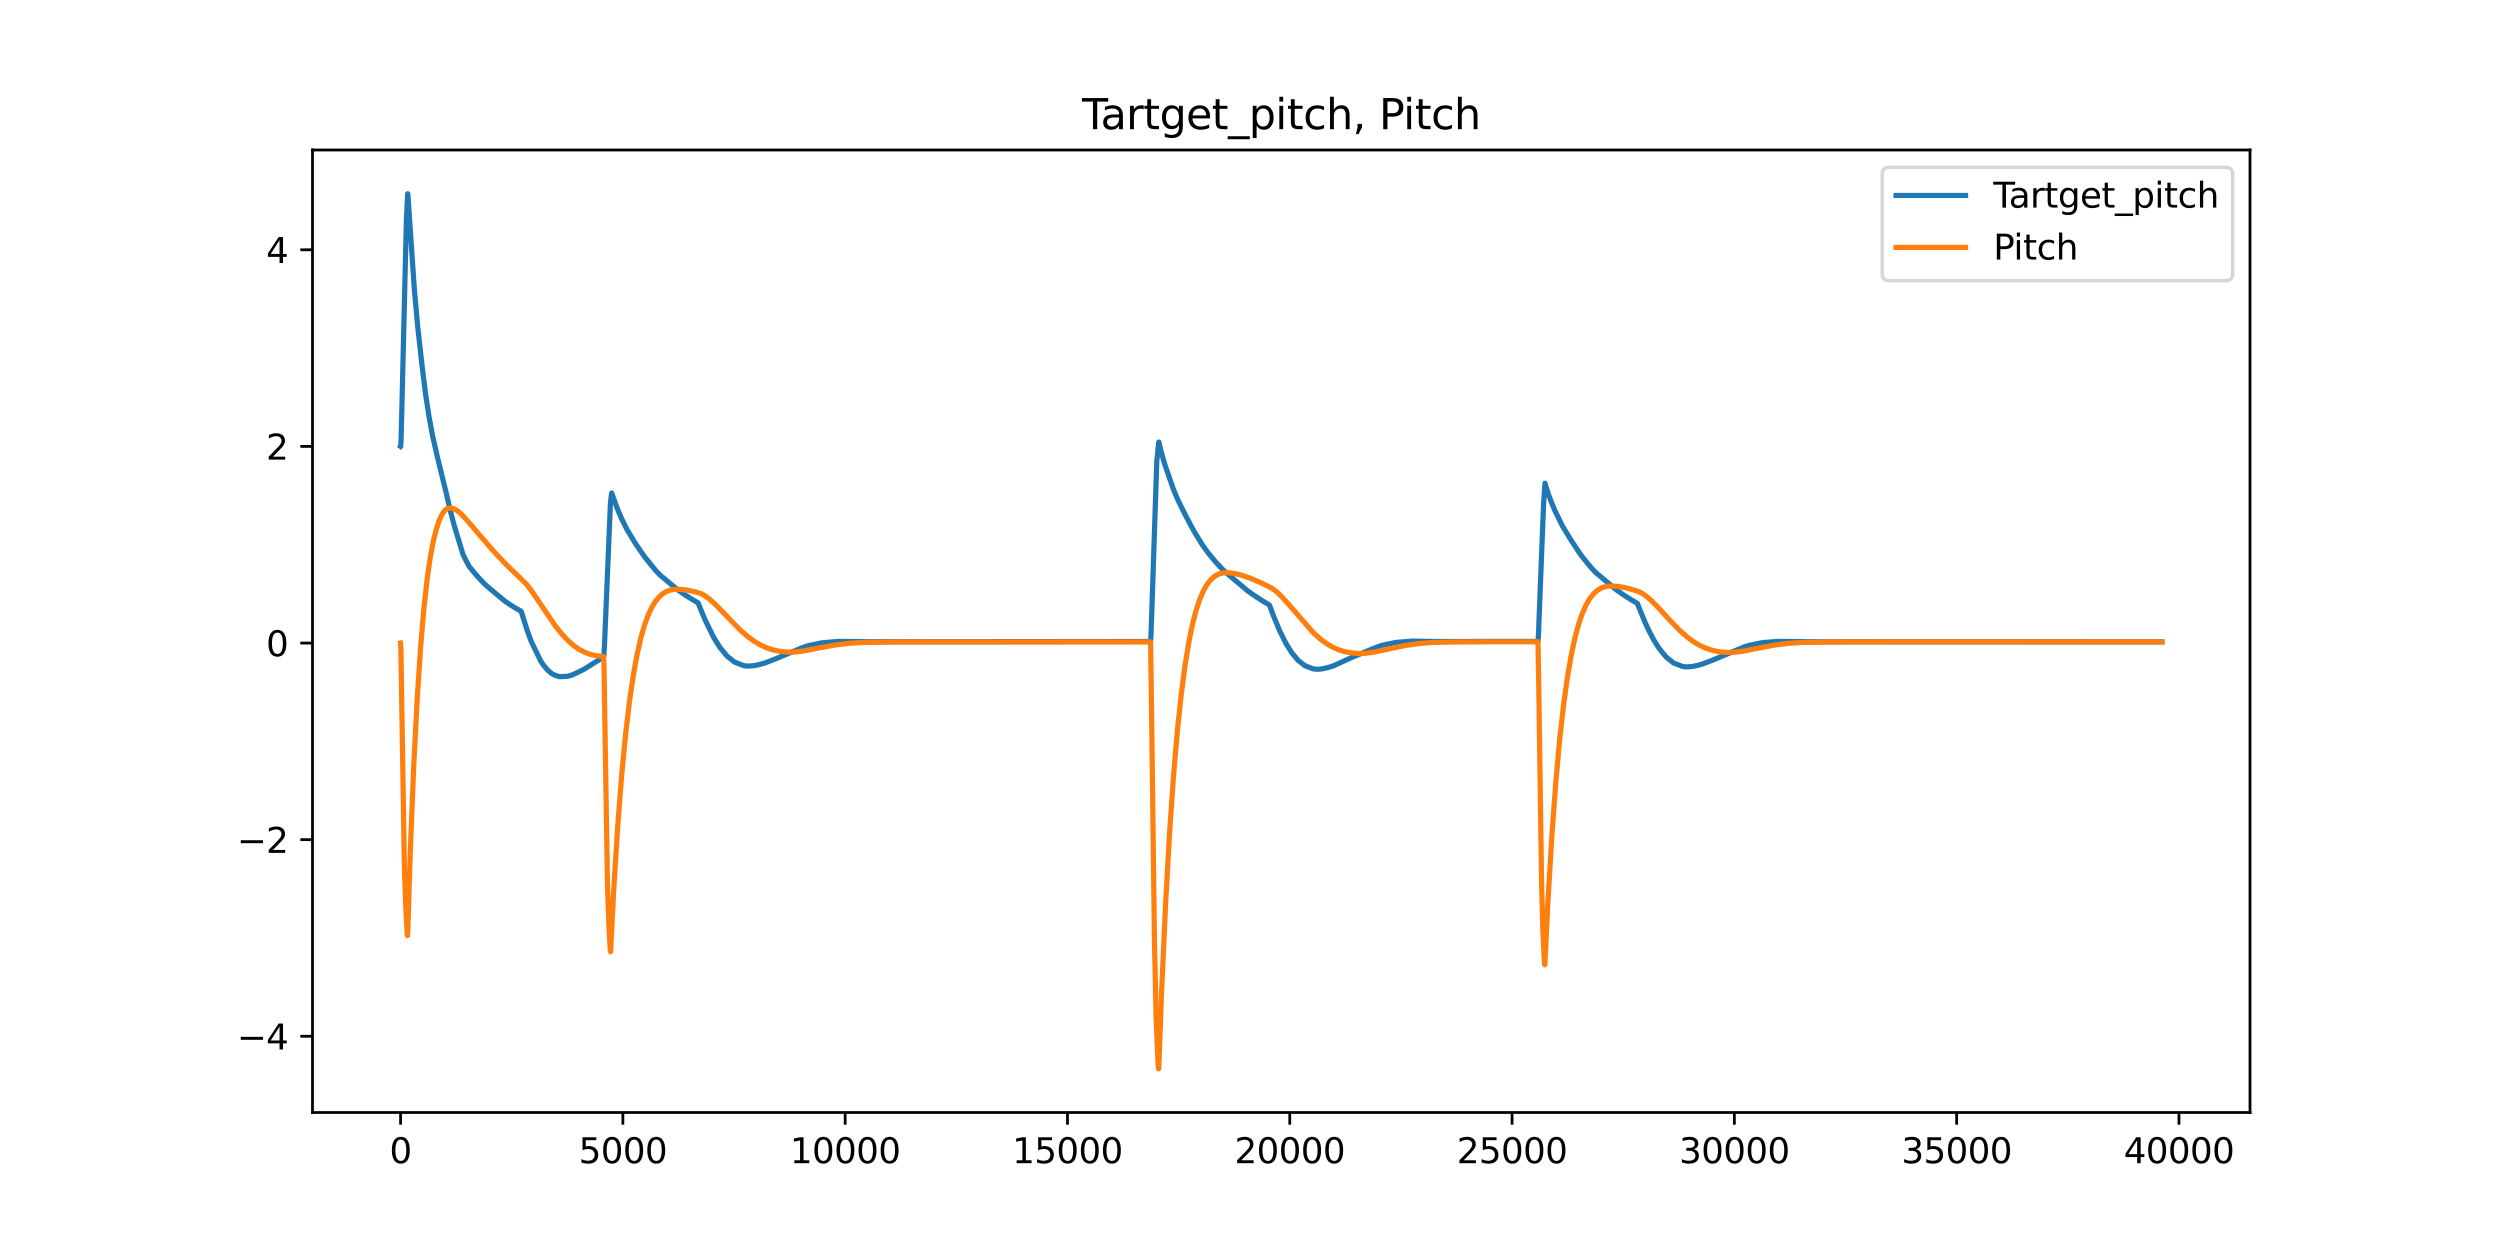 <?xml version="1.0" encoding="utf-8" standalone="no"?>
<!DOCTYPE svg PUBLIC "-//W3C//DTD SVG 1.1//EN"
  "http://www.w3.org/Graphics/SVG/1.1/DTD/svg11.dtd">
<svg xmlns:xlink="http://www.w3.org/1999/xlink" width="720pt" height="360pt" viewBox="0 0 720 360" xmlns="http://www.w3.org/2000/svg" version="1.1">
 <defs>
  <style type="text/css">*{stroke-linejoin: round; stroke-linecap: butt}</style>
 </defs>
 <g id="figure_1">
  <g id="patch_1">
   <path d="M 0 360 
L 720 360 
L 720 0 
L 0 0 
z
" style="fill: #ffffff"/>
  </g>
  <g id="axes_1">
   <g id="patch_2">
    <path d="M 90 320.4 
L 648 320.4 
L 648 43.2 
L 90 43.2 
z
" style="fill: #ffffff"/>
   </g>
   <g id="matplotlib.axis_1">
    <g id="xtick_1">
     <g id="line2d_1">
      <defs>
       <path id="m3139638edb" d="M 0 0 
L 0 3.5 
" style="stroke: #000000; stroke-width: 0.8"/>
      </defs>
      <g>
       <use xlink:href="#m3139638edb" x="115.364" y="320.4" style="stroke: #000000; stroke-width: 0.8"/>
      </g>
     </g>
     <g id="text_1">
      <!-- 0 -->
      <g transform="translate(112.182 334.998) scale(0.1 -0.1)">
       <defs>
        <path id="DejaVuSans-30" d="M 2034 4250 
Q 1547 4250 1301 3770 
Q 1056 3291 1056 2328 
Q 1056 1369 1301 889 
Q 1547 409 2034 409 
Q 2525 409 2770 889 
Q 3016 1369 3016 2328 
Q 3016 3291 2770 3770 
Q 2525 4250 2034 4250 
z
M 2034 4750 
Q 2819 4750 3233 4129 
Q 3647 3509 3647 2328 
Q 3647 1150 3233 529 
Q 2819 -91 2034 -91 
Q 1250 -91 836 529 
Q 422 1150 422 2328 
Q 422 3509 836 4129 
Q 1250 4750 2034 4750 
z
" transform="scale(0.016)"/>
       </defs>
       <use xlink:href="#DejaVuSans-30"/>
      </g>
     </g>
    </g>
    <g id="xtick_2">
     <g id="line2d_2">
      <g>
       <use xlink:href="#m3139638edb" x="179.386" y="320.4" style="stroke: #000000; stroke-width: 0.8"/>
      </g>
     </g>
     <g id="text_2">
      <!-- 5000 -->
      <g transform="translate(166.661 334.998) scale(0.1 -0.1)">
       <defs>
        <path id="DejaVuSans-35" d="M 691 4666 
L 3169 4666 
L 3169 4134 
L 1269 4134 
L 1269 2991 
Q 1406 3038 1543 3061 
Q 1681 3084 1819 3084 
Q 2600 3084 3056 2656 
Q 3513 2228 3513 1497 
Q 3513 744 3044 326 
Q 2575 -91 1722 -91 
Q 1428 -91 1123 -41 
Q 819 9 494 109 
L 494 744 
Q 775 591 1075 516 
Q 1375 441 1709 441 
Q 2250 441 2565 725 
Q 2881 1009 2881 1497 
Q 2881 1984 2565 2268 
Q 2250 2553 1709 2553 
Q 1456 2553 1204 2497 
Q 953 2441 691 2322 
L 691 4666 
z
" transform="scale(0.016)"/>
       </defs>
       <use xlink:href="#DejaVuSans-35"/>
       <use xlink:href="#DejaVuSans-30" x="63.623"/>
       <use xlink:href="#DejaVuSans-30" x="127.246"/>
       <use xlink:href="#DejaVuSans-30" x="190.869"/>
      </g>
     </g>
    </g>
    <g id="xtick_3">
     <g id="line2d_3">
      <g>
       <use xlink:href="#m3139638edb" x="243.408" y="320.4" style="stroke: #000000; stroke-width: 0.8"/>
      </g>
     </g>
     <g id="text_3">
      <!-- 10000 -->
      <g transform="translate(227.502 334.998) scale(0.1 -0.1)">
       <defs>
        <path id="DejaVuSans-31" d="M 794 531 
L 1825 531 
L 1825 4091 
L 703 3866 
L 703 4441 
L 1819 4666 
L 2450 4666 
L 2450 531 
L 3481 531 
L 3481 0 
L 794 0 
L 794 531 
z
" transform="scale(0.016)"/>
       </defs>
       <use xlink:href="#DejaVuSans-31"/>
       <use xlink:href="#DejaVuSans-30" x="63.623"/>
       <use xlink:href="#DejaVuSans-30" x="127.246"/>
       <use xlink:href="#DejaVuSans-30" x="190.869"/>
       <use xlink:href="#DejaVuSans-30" x="254.492"/>
      </g>
     </g>
    </g>
    <g id="xtick_4">
     <g id="line2d_4">
      <g>
       <use xlink:href="#m3139638edb" x="307.43" y="320.4" style="stroke: #000000; stroke-width: 0.8"/>
      </g>
     </g>
     <g id="text_4">
      <!-- 15000 -->
      <g transform="translate(291.524 334.998) scale(0.1 -0.1)">
       <use xlink:href="#DejaVuSans-31"/>
       <use xlink:href="#DejaVuSans-35" x="63.623"/>
       <use xlink:href="#DejaVuSans-30" x="127.246"/>
       <use xlink:href="#DejaVuSans-30" x="190.869"/>
       <use xlink:href="#DejaVuSans-30" x="254.492"/>
      </g>
     </g>
    </g>
    <g id="xtick_5">
     <g id="line2d_5">
      <g>
       <use xlink:href="#m3139638edb" x="371.452" y="320.4" style="stroke: #000000; stroke-width: 0.8"/>
      </g>
     </g>
     <g id="text_5">
      <!-- 20000 -->
      <g transform="translate(355.546 334.998) scale(0.1 -0.1)">
       <defs>
        <path id="DejaVuSans-32" d="M 1228 531 
L 3431 531 
L 3431 0 
L 469 0 
L 469 531 
Q 828 903 1448 1529 
Q 2069 2156 2228 2338 
Q 2531 2678 2651 2914 
Q 2772 3150 2772 3378 
Q 2772 3750 2511 3984 
Q 2250 4219 1831 4219 
Q 1534 4219 1204 4116 
Q 875 4013 500 3803 
L 500 4441 
Q 881 4594 1212 4672 
Q 1544 4750 1819 4750 
Q 2544 4750 2975 4387 
Q 3406 4025 3406 3419 
Q 3406 3131 3298 2873 
Q 3191 2616 2906 2266 
Q 2828 2175 2409 1742 
Q 1991 1309 1228 531 
z
" transform="scale(0.016)"/>
       </defs>
       <use xlink:href="#DejaVuSans-32"/>
       <use xlink:href="#DejaVuSans-30" x="63.623"/>
       <use xlink:href="#DejaVuSans-30" x="127.246"/>
       <use xlink:href="#DejaVuSans-30" x="190.869"/>
       <use xlink:href="#DejaVuSans-30" x="254.492"/>
      </g>
     </g>
    </g>
    <g id="xtick_6">
     <g id="line2d_6">
      <g>
       <use xlink:href="#m3139638edb" x="435.474" y="320.4" style="stroke: #000000; stroke-width: 0.8"/>
      </g>
     </g>
     <g id="text_6">
      <!-- 25000 -->
      <g transform="translate(419.568 334.998) scale(0.1 -0.1)">
       <use xlink:href="#DejaVuSans-32"/>
       <use xlink:href="#DejaVuSans-35" x="63.623"/>
       <use xlink:href="#DejaVuSans-30" x="127.246"/>
       <use xlink:href="#DejaVuSans-30" x="190.869"/>
       <use xlink:href="#DejaVuSans-30" x="254.492"/>
      </g>
     </g>
    </g>
    <g id="xtick_7">
     <g id="line2d_7">
      <g>
       <use xlink:href="#m3139638edb" x="499.496" y="320.4" style="stroke: #000000; stroke-width: 0.8"/>
      </g>
     </g>
     <g id="text_7">
      <!-- 30000 -->
      <g transform="translate(483.59 334.998) scale(0.1 -0.1)">
       <defs>
        <path id="DejaVuSans-33" d="M 2597 2516 
Q 3050 2419 3304 2112 
Q 3559 1806 3559 1356 
Q 3559 666 3084 287 
Q 2609 -91 1734 -91 
Q 1441 -91 1130 -33 
Q 819 25 488 141 
L 488 750 
Q 750 597 1062 519 
Q 1375 441 1716 441 
Q 2309 441 2620 675 
Q 2931 909 2931 1356 
Q 2931 1769 2642 2001 
Q 2353 2234 1838 2234 
L 1294 2234 
L 1294 2753 
L 1863 2753 
Q 2328 2753 2575 2939 
Q 2822 3125 2822 3475 
Q 2822 3834 2567 4026 
Q 2313 4219 1838 4219 
Q 1578 4219 1281 4162 
Q 984 4106 628 3988 
L 628 4550 
Q 988 4650 1302 4700 
Q 1616 4750 1894 4750 
Q 2613 4750 3031 4423 
Q 3450 4097 3450 3541 
Q 3450 3153 3228 2886 
Q 3006 2619 2597 2516 
z
" transform="scale(0.016)"/>
       </defs>
       <use xlink:href="#DejaVuSans-33"/>
       <use xlink:href="#DejaVuSans-30" x="63.623"/>
       <use xlink:href="#DejaVuSans-30" x="127.246"/>
       <use xlink:href="#DejaVuSans-30" x="190.869"/>
       <use xlink:href="#DejaVuSans-30" x="254.492"/>
      </g>
     </g>
    </g>
    <g id="xtick_8">
     <g id="line2d_8">
      <g>
       <use xlink:href="#m3139638edb" x="563.518" y="320.4" style="stroke: #000000; stroke-width: 0.8"/>
      </g>
     </g>
     <g id="text_8">
      <!-- 35000 -->
      <g transform="translate(547.612 334.998) scale(0.1 -0.1)">
       <use xlink:href="#DejaVuSans-33"/>
       <use xlink:href="#DejaVuSans-35" x="63.623"/>
       <use xlink:href="#DejaVuSans-30" x="127.246"/>
       <use xlink:href="#DejaVuSans-30" x="190.869"/>
       <use xlink:href="#DejaVuSans-30" x="254.492"/>
      </g>
     </g>
    </g>
    <g id="xtick_9">
     <g id="line2d_9">
      <g>
       <use xlink:href="#m3139638edb" x="627.54" y="320.4" style="stroke: #000000; stroke-width: 0.8"/>
      </g>
     </g>
     <g id="text_9">
      <!-- 40000 -->
      <g transform="translate(611.634 334.998) scale(0.1 -0.1)">
       <defs>
        <path id="DejaVuSans-34" d="M 2419 4116 
L 825 1625 
L 2419 1625 
L 2419 4116 
z
M 2253 4666 
L 3047 4666 
L 3047 1625 
L 3713 1625 
L 3713 1100 
L 3047 1100 
L 3047 0 
L 2419 0 
L 2419 1100 
L 313 1100 
L 313 1709 
L 2253 4666 
z
" transform="scale(0.016)"/>
       </defs>
       <use xlink:href="#DejaVuSans-34"/>
       <use xlink:href="#DejaVuSans-30" x="63.623"/>
       <use xlink:href="#DejaVuSans-30" x="127.246"/>
       <use xlink:href="#DejaVuSans-30" x="190.869"/>
       <use xlink:href="#DejaVuSans-30" x="254.492"/>
      </g>
     </g>
    </g>
   </g>
   <g id="matplotlib.axis_2">
    <g id="ytick_1">
     <g id="line2d_10">
      <defs>
       <path id="me39a666404" d="M 0 0 
L -3.5 0 
" style="stroke: #000000; stroke-width: 0.8"/>
      </defs>
      <g>
       <use xlink:href="#me39a666404" x="90" y="298.449" style="stroke: #000000; stroke-width: 0.8"/>
      </g>
     </g>
     <g id="text_10">
      <!-- −4 -->
      <g transform="translate(68.258 302.249) scale(0.1 -0.1)">
       <defs>
        <path id="DejaVuSans-2212" d="M 678 2272 
L 4684 2272 
L 4684 1741 
L 678 1741 
L 678 2272 
z
" transform="scale(0.016)"/>
       </defs>
       <use xlink:href="#DejaVuSans-2212"/>
       <use xlink:href="#DejaVuSans-34" x="83.789"/>
      </g>
     </g>
    </g>
    <g id="ytick_2">
     <g id="line2d_11">
      <g>
       <use xlink:href="#me39a666404" x="90" y="241.823" style="stroke: #000000; stroke-width: 0.8"/>
      </g>
     </g>
     <g id="text_11">
      <!-- −2 -->
      <g transform="translate(68.258 245.622) scale(0.1 -0.1)">
       <use xlink:href="#DejaVuSans-2212"/>
       <use xlink:href="#DejaVuSans-32" x="83.789"/>
      </g>
     </g>
    </g>
    <g id="ytick_3">
     <g id="line2d_12">
      <g>
       <use xlink:href="#me39a666404" x="90" y="185.196" style="stroke: #000000; stroke-width: 0.8"/>
      </g>
     </g>
     <g id="text_12">
      <!-- 0 -->
      <g transform="translate(76.638 188.995) scale(0.1 -0.1)">
       <use xlink:href="#DejaVuSans-30"/>
      </g>
     </g>
    </g>
    <g id="ytick_4">
     <g id="line2d_13">
      <g>
       <use xlink:href="#me39a666404" x="90" y="128.569" style="stroke: #000000; stroke-width: 0.8"/>
      </g>
     </g>
     <g id="text_13">
      <!-- 2 -->
      <g transform="translate(76.638 132.368) scale(0.1 -0.1)">
       <use xlink:href="#DejaVuSans-32"/>
      </g>
     </g>
    </g>
    <g id="ytick_5">
     <g id="line2d_14">
      <g>
       <use xlink:href="#me39a666404" x="90" y="71.942" style="stroke: #000000; stroke-width: 0.8"/>
      </g>
     </g>
     <g id="text_14">
      <!-- 4 -->
      <g transform="translate(76.638 75.741) scale(0.1 -0.1)">
       <use xlink:href="#DejaVuSans-34"/>
      </g>
     </g>
    </g>
   </g>
   <g id="line2d_15">
    <path d="M 115.364 128.569 
L 115.402 128.519 
L 115.492 127.081 
L 115.709 118.836 
L 117.041 63.415 
L 117.4 55.905 
L 117.425 55.8 
L 117.464 55.944 
L 119.346 83.505 
L 120.306 94.145 
L 121.484 104.74 
L 122.547 113.373 
L 123.558 119.992 
L 124.608 125.655 
L 126.03 131.876 
L 128.424 141.631 
L 129.589 146.635 
L 130.729 151.059 
L 133.354 159.719 
L 134.148 161.312 
L 135.108 163.126 
L 137.182 165.636 
L 137.759 166.278 
L 138.591 167.179 
L 139.5 168.108 
L 140.063 168.661 
L 145.262 173.013 
L 145.685 173.312 
L 146.53 173.898 
L 146.696 174.003 
L 147.375 174.446 
L 147.989 174.827 
L 148.565 175.181 
L 149.359 175.64 
L 149.833 175.905 
L 150.128 176.121 
L 151.754 181.347 
L 152.983 184.715 
L 155.723 190.372 
L 156.607 191.677 
L 157.849 193.109 
L 158.105 193.336 
L 158.502 193.673 
L 158.873 193.95 
L 159.462 194.315 
L 161.05 194.884 
L 163.508 194.774 
L 164.43 194.492 
L 164.802 194.381 
L 167.695 193.015 
L 168.195 192.728 
L 169.04 192.246 
L 169.77 191.76 
L 170.32 191.406 
L 170.948 191.008 
L 171.639 190.587 
L 172.19 190.256 
L 172.804 189.874 
L 173.112 189.653 
L 173.918 188.812 
L 174.085 185.937 
L 175.801 145.004 
L 176.057 142.704 
L 176.172 141.985 
L 176.236 142.195 
L 177.683 146.226 
L 179.014 149.367 
L 180.666 152.685 
L 183.15 156.755 
L 183.406 157.12 
L 184.661 158.928 
L 185.545 160.234 
L 188.81 164.276 
L 189.591 165.094 
L 190.193 165.697 
L 195.161 169.85 
L 195.583 170.149 
L 196.48 170.779 
L 196.966 171.105 
L 197.734 171.625 
L 198.362 172.018 
L 198.951 172.383 
L 199.617 172.787 
L 200.167 173.118 
L 200.359 173.229 
L 201.051 173.638 
L 202.984 178.344 
L 205.494 183.504 
L 207.338 186.468 
L 209.425 188.995 
L 211.563 190.693 
L 214.163 191.699 
L 214.995 191.81 
L 215.328 191.837 
L 217.069 191.727 
L 217.543 191.638 
L 218.042 191.528 
L 218.516 191.439 
L 218.926 191.328 
L 219.809 191.069 
L 220.219 190.958 
L 222.345 190.162 
L 222.652 190.051 
L 231.077 186.517 
L 231.384 186.407 
L 232.575 186.014 
L 233.1 185.904 
L 233.638 185.787 
L 234.163 185.677 
L 234.714 185.555 
L 235.251 185.445 
L 235.815 185.317 
L 236.007 185.284 
L 236.557 185.163 
L 237.633 185.052 
L 237.979 185.019 
L 238.209 185.002 
L 239.515 184.892 
L 239.861 184.858 
L 241.116 184.748 
L 241.462 184.715 
L 250.476 184.825 
L 250.758 184.831 
L 331.361 184.742 
L 331.477 183.083 
L 331.771 174.611 
L 333.154 132.866 
L 333.692 127.485 
L 333.756 127.313 
L 333.794 127.468 
L 334.409 130.079 
L 335.497 133.878 
L 337.917 140.856 
L 339.249 144.025 
L 341.426 148.438 
L 341.759 149.041 
L 343.193 151.734 
L 343.974 153.166 
L 346.215 156.81 
L 346.458 157.164 
L 347.162 158.165 
L 347.444 158.547 
L 348.007 159.299 
L 350.171 161.92 
L 350.811 162.617 
L 351.58 163.435 
L 352.758 164.597 
L 353.039 164.868 
L 359.224 170.071 
L 359.646 170.375 
L 360.658 171.105 
L 361.106 171.415 
L 361.887 171.946 
L 362.066 172.057 
L 362.783 172.532 
L 363.424 172.93 
L 364.038 173.317 
L 364.23 173.428 
L 364.755 173.743 
L 364.947 173.848 
L 365.46 174.147 
L 365.626 174.313 
L 366.727 177.288 
L 368.481 181.529 
L 370.338 185.279 
L 372.067 188.044 
L 373.846 190.173 
L 375.818 191.732 
L 378.174 192.628 
L 379.237 192.739 
L 379.519 192.744 
L 379.826 192.728 
L 380.838 192.617 
L 381.324 192.523 
L 381.76 192.412 
L 382.297 192.296 
L 382.669 192.186 
L 383.719 191.854 
L 384.026 191.749 
L 384.359 191.605 
L 389.071 189.454 
L 389.429 189.288 
L 395.998 186.573 
L 396.318 186.462 
L 397.868 185.915 
L 398.239 185.804 
L 398.751 185.693 
L 398.943 185.66 
L 399.494 185.544 
L 400.044 185.434 
L 400.569 185.323 
L 401.107 185.212 
L 401.632 185.102 
L 402.298 184.991 
L 402.631 184.964 
L 404.103 184.853 
L 404.436 184.82 
L 404.667 184.809 
L 405.012 184.775 
L 406.267 184.665 
L 406.613 184.632 
L 412.631 184.742 
L 412.913 184.748 
L 442.939 184.715 
L 443.067 183.006 
L 443.4 174.385 
L 444.552 145.103 
L 444.949 139.175 
L 444.988 139.286 
L 445.743 141.769 
L 446.793 144.606 
L 447.766 146.956 
L 449.994 151.524 
L 452.555 155.721 
L 453.541 157.181 
L 454.002 157.916 
L 454.911 159.271 
L 455.59 160.222 
L 458.176 163.397 
L 458.829 164.104 
L 459.495 164.796 
L 459.7 165 
L 465.475 169.85 
L 465.885 170.143 
L 466.819 170.807 
L 467.306 171.139 
L 467.997 171.598 
L 468.177 171.708 
L 468.817 172.117 
L 469.419 172.493 
L 470.02 172.869 
L 470.75 173.301 
L 471.25 173.588 
L 471.595 173.848 
L 472.159 175.325 
L 473.823 179.34 
L 474.284 180.352 
L 474.912 181.679 
L 475.936 183.664 
L 476.602 184.842 
L 477.895 186.855 
L 479.905 189.282 
L 481.993 190.941 
L 484.553 191.931 
L 485.437 192.042 
L 485.744 192.064 
L 486.039 192.053 
L 487.396 191.942 
L 487.87 191.854 
L 488.356 191.743 
L 488.843 191.649 
L 489.227 191.539 
L 490.098 191.279 
L 490.495 191.168 
L 492.8 190.289 
L 493.107 190.178 
L 502.262 186.329 
L 502.582 186.219 
L 503.517 185.931 
L 504.042 185.821 
L 504.58 185.705 
L 504.772 185.671 
L 505.335 185.544 
L 505.873 185.434 
L 506.398 185.317 
L 506.59 185.284 
L 507.14 185.163 
L 507.934 185.052 
L 508.267 185.024 
L 509.663 184.914 
L 510.009 184.881 
L 510.239 184.864 
L 511.494 184.753 
L 511.84 184.72 
L 523.761 184.831 
L 524.042 184.836 
L 622.636 184.853 
L 622.636 184.853 
" clip-path="url(#p08dbe87906)" style="fill: none; stroke: #1f77b4; stroke-width: 1.5; stroke-linecap: square"/>
   </g>
   <g id="line2d_16">
    <path d="M 115.364 185.196 
L 115.389 185.291 
L 115.479 187.93 
L 115.722 203.73 
L 116.478 250.549 
L 116.913 262.516 
L 117.284 269.167 
L 117.361 269.445 
L 117.4 269.216 
L 117.489 266.776 
L 118.193 244.519 
L 119.179 220.083 
L 120.165 201.03 
L 121.138 186.332 
L 122.086 175.196 
L 123.021 166.749 
L 123.93 160.452 
L 124.826 155.723 
L 125.697 152.261 
L 126.529 149.798 
L 127.31 148.142 
L 128.04 147.089 
L 128.68 146.532 
L 129.269 146.309 
L 129.922 146.317 
L 130.755 146.558 
L 131.715 147.102 
L 132.803 148.007 
L 134.263 149.547 
L 137.541 153.411 
L 142.022 158.59 
L 145.582 162.391 
L 148.937 165.638 
L 151.549 168.178 
L 153.06 170.125 
L 155.313 173.438 
L 159.731 179.976 
L 161.728 182.511 
L 163.495 184.41 
L 165.147 185.865 
L 166.748 186.987 
L 168.336 187.835 
L 169.936 188.44 
L 171.626 188.833 
L 173.432 189.02 
L 173.867 189.126 
L 173.957 191.774 
L 174.2 207.651 
L 174.955 255.007 
L 175.352 266.268 
L 175.762 273.845 
L 175.839 274.121 
L 175.865 273.98 
L 175.967 271.752 
L 176.761 256.178 
L 177.888 238.177 
L 179.027 223.42 
L 180.154 211.61 
L 181.281 202.069 
L 182.395 194.47 
L 183.496 188.433 
L 184.584 183.654 
L 185.634 179.997 
L 186.684 177.12 
L 187.721 174.91 
L 188.746 173.233 
L 189.77 171.972 
L 190.807 171.042 
L 191.87 170.386 
L 192.984 169.958 
L 194.2 169.733 
L 195.596 169.71 
L 197.568 169.903 
L 199.886 170.363 
L 201.87 170.96 
L 203.036 171.594 
L 204.418 172.615 
L 206.16 174.199 
L 208.823 176.963 
L 213.049 181.313 
L 215.289 183.282 
L 217.248 184.714 
L 219.118 185.807 
L 221 186.647 
L 222.895 187.245 
L 224.829 187.624 
L 226.877 187.798 
L 229.041 187.765 
L 231.269 187.495 
L 235.277 186.723 
L 240.706 185.738 
L 244.675 185.255 
L 248.606 185.035 
L 255.713 184.906 
L 272.115 184.876 
L 331.323 184.876 
L 331.387 186.397 
L 331.579 199.131 
L 332.475 270.471 
L 332.949 293.18 
L 333.564 307.118 
L 333.692 307.8 
L 333.717 307.7 
L 333.794 305.883 
L 334.537 285.696 
L 335.689 260.326 
L 336.829 240 
L 337.956 223.7 
L 339.082 210.507 
L 340.196 199.975 
L 341.298 191.587 
L 342.386 184.926 
L 343.436 179.797 
L 344.473 175.789 
L 345.497 172.682 
L 346.496 170.329 
L 347.482 168.548 
L 348.468 167.214 
L 349.441 166.259 
L 350.44 165.59 
L 351.464 165.169 
L 352.566 164.963 
L 353.872 164.961 
L 355.6 165.179 
L 357.572 165.657 
L 359.928 166.465 
L 362.886 167.721 
L 366.317 169.414 
L 367.534 170.316 
L 369.006 171.701 
L 370.94 173.843 
L 378.302 182.286 
L 380.274 184.051 
L 382.067 185.367 
L 383.872 186.416 
L 385.627 187.18 
L 387.432 187.725 
L 389.353 188.062 
L 391.44 188.204 
L 393.36 188.133 
L 395.793 187.796 
L 399.02 187.105 
L 404.782 185.894 
L 408.764 185.317 
L 412.452 185.048 
L 417.919 184.893 
L 429.469 184.833 
L 442.901 184.831 
L 442.965 186.177 
L 443.144 196.547 
L 443.989 255.018 
L 444.322 267.313 
L 444.809 277.389 
L 444.911 277.866 
L 444.937 277.714 
L 445.039 275.343 
L 445.795 259.796 
L 446.947 240.526 
L 448.087 225.1 
L 449.226 212.615 
L 450.353 202.647 
L 451.467 194.702 
L 452.568 188.384 
L 453.656 183.38 
L 454.706 179.55 
L 455.744 176.568 
L 456.768 174.268 
L 457.792 172.499 
L 458.804 171.18 
L 459.815 170.213 
L 460.84 169.529 
L 461.915 169.07 
L 463.068 168.817 
L 464.361 168.762 
L 466.205 168.913 
L 468.369 169.321 
L 470.942 170.037 
L 472.543 170.658 
L 473.759 171.423 
L 475.219 172.622 
L 477.101 174.477 
L 480.84 178.556 
L 483.76 181.563 
L 485.911 183.466 
L 487.831 184.874 
L 489.675 185.953 
L 491.519 186.774 
L 493.389 187.361 
L 495.271 187.724 
L 497.332 187.895 
L 499.496 187.857 
L 501.724 187.582 
L 505.194 186.899 
L 511.353 185.738 
L 515.31 185.25 
L 519.317 185.023 
L 526.398 184.895 
L 543.505 184.862 
L 622.636 184.862 
L 622.636 184.862 
" clip-path="url(#p08dbe87906)" style="fill: none; stroke: #ff7f0e; stroke-width: 1.5; stroke-linecap: square"/>
   </g>
   <g id="patch_3">
    <path d="M 90 320.4 
L 90 43.2 
" style="fill: none; stroke: #000000; stroke-width: 0.8; stroke-linejoin: miter; stroke-linecap: square"/>
   </g>
   <g id="patch_4">
    <path d="M 648 320.4 
L 648 43.2 
" style="fill: none; stroke: #000000; stroke-width: 0.8; stroke-linejoin: miter; stroke-linecap: square"/>
   </g>
   <g id="patch_5">
    <path d="M 90 320.4 
L 648 320.4 
" style="fill: none; stroke: #000000; stroke-width: 0.8; stroke-linejoin: miter; stroke-linecap: square"/>
   </g>
   <g id="patch_6">
    <path d="M 90 43.2 
L 648 43.2 
" style="fill: none; stroke: #000000; stroke-width: 0.8; stroke-linejoin: miter; stroke-linecap: square"/>
   </g>
   <g id="text_15">
    <!-- Tartget_pitch, Pitch -->
    <g transform="translate(311.63 37.2) scale(0.12 -0.12)">
     <defs>
      <path id="DejaVuSans-54" d="M -19 4666 
L 3928 4666 
L 3928 4134 
L 2272 4134 
L 2272 0 
L 1638 0 
L 1638 4134 
L -19 4134 
L -19 4666 
z
" transform="scale(0.016)"/>
      <path id="DejaVuSans-61" d="M 2194 1759 
Q 1497 1759 1228 1600 
Q 959 1441 959 1056 
Q 959 750 1161 570 
Q 1363 391 1709 391 
Q 2188 391 2477 730 
Q 2766 1069 2766 1631 
L 2766 1759 
L 2194 1759 
z
M 3341 1997 
L 3341 0 
L 2766 0 
L 2766 531 
Q 2569 213 2275 61 
Q 1981 -91 1556 -91 
Q 1019 -91 701 211 
Q 384 513 384 1019 
Q 384 1609 779 1909 
Q 1175 2209 1959 2209 
L 2766 2209 
L 2766 2266 
Q 2766 2663 2505 2880 
Q 2244 3097 1772 3097 
Q 1472 3097 1187 3025 
Q 903 2953 641 2809 
L 641 3341 
Q 956 3463 1253 3523 
Q 1550 3584 1831 3584 
Q 2591 3584 2966 3190 
Q 3341 2797 3341 1997 
z
" transform="scale(0.016)"/>
      <path id="DejaVuSans-72" d="M 2631 2963 
Q 2534 3019 2420 3045 
Q 2306 3072 2169 3072 
Q 1681 3072 1420 2755 
Q 1159 2438 1159 1844 
L 1159 0 
L 581 0 
L 581 3500 
L 1159 3500 
L 1159 2956 
Q 1341 3275 1631 3429 
Q 1922 3584 2338 3584 
Q 2397 3584 2469 3576 
Q 2541 3569 2628 3553 
L 2631 2963 
z
" transform="scale(0.016)"/>
      <path id="DejaVuSans-74" d="M 1172 4494 
L 1172 3500 
L 2356 3500 
L 2356 3053 
L 1172 3053 
L 1172 1153 
Q 1172 725 1289 603 
Q 1406 481 1766 481 
L 2356 481 
L 2356 0 
L 1766 0 
Q 1100 0 847 248 
Q 594 497 594 1153 
L 594 3053 
L 172 3053 
L 172 3500 
L 594 3500 
L 594 4494 
L 1172 4494 
z
" transform="scale(0.016)"/>
      <path id="DejaVuSans-67" d="M 2906 1791 
Q 2906 2416 2648 2759 
Q 2391 3103 1925 3103 
Q 1463 3103 1205 2759 
Q 947 2416 947 1791 
Q 947 1169 1205 825 
Q 1463 481 1925 481 
Q 2391 481 2648 825 
Q 2906 1169 2906 1791 
z
M 3481 434 
Q 3481 -459 3084 -895 
Q 2688 -1331 1869 -1331 
Q 1566 -1331 1297 -1286 
Q 1028 -1241 775 -1147 
L 775 -588 
Q 1028 -725 1275 -790 
Q 1522 -856 1778 -856 
Q 2344 -856 2625 -561 
Q 2906 -266 2906 331 
L 2906 616 
Q 2728 306 2450 153 
Q 2172 0 1784 0 
Q 1141 0 747 490 
Q 353 981 353 1791 
Q 353 2603 747 3093 
Q 1141 3584 1784 3584 
Q 2172 3584 2450 3431 
Q 2728 3278 2906 2969 
L 2906 3500 
L 3481 3500 
L 3481 434 
z
" transform="scale(0.016)"/>
      <path id="DejaVuSans-65" d="M 3597 1894 
L 3597 1613 
L 953 1613 
Q 991 1019 1311 708 
Q 1631 397 2203 397 
Q 2534 397 2845 478 
Q 3156 559 3463 722 
L 3463 178 
Q 3153 47 2828 -22 
Q 2503 -91 2169 -91 
Q 1331 -91 842 396 
Q 353 884 353 1716 
Q 353 2575 817 3079 
Q 1281 3584 2069 3584 
Q 2775 3584 3186 3129 
Q 3597 2675 3597 1894 
z
M 3022 2063 
Q 3016 2534 2758 2815 
Q 2500 3097 2075 3097 
Q 1594 3097 1305 2825 
Q 1016 2553 972 2059 
L 3022 2063 
z
" transform="scale(0.016)"/>
      <path id="DejaVuSans-5f" d="M 3263 -1063 
L 3263 -1509 
L -63 -1509 
L -63 -1063 
L 3263 -1063 
z
" transform="scale(0.016)"/>
      <path id="DejaVuSans-70" d="M 1159 525 
L 1159 -1331 
L 581 -1331 
L 581 3500 
L 1159 3500 
L 1159 2969 
Q 1341 3281 1617 3432 
Q 1894 3584 2278 3584 
Q 2916 3584 3314 3078 
Q 3713 2572 3713 1747 
Q 3713 922 3314 415 
Q 2916 -91 2278 -91 
Q 1894 -91 1617 61 
Q 1341 213 1159 525 
z
M 3116 1747 
Q 3116 2381 2855 2742 
Q 2594 3103 2138 3103 
Q 1681 3103 1420 2742 
Q 1159 2381 1159 1747 
Q 1159 1113 1420 752 
Q 1681 391 2138 391 
Q 2594 391 2855 752 
Q 3116 1113 3116 1747 
z
" transform="scale(0.016)"/>
      <path id="DejaVuSans-69" d="M 603 3500 
L 1178 3500 
L 1178 0 
L 603 0 
L 603 3500 
z
M 603 4863 
L 1178 4863 
L 1178 4134 
L 603 4134 
L 603 4863 
z
" transform="scale(0.016)"/>
      <path id="DejaVuSans-63" d="M 3122 3366 
L 3122 2828 
Q 2878 2963 2633 3030 
Q 2388 3097 2138 3097 
Q 1578 3097 1268 2742 
Q 959 2388 959 1747 
Q 959 1106 1268 751 
Q 1578 397 2138 397 
Q 2388 397 2633 464 
Q 2878 531 3122 666 
L 3122 134 
Q 2881 22 2623 -34 
Q 2366 -91 2075 -91 
Q 1284 -91 818 406 
Q 353 903 353 1747 
Q 353 2603 823 3093 
Q 1294 3584 2113 3584 
Q 2378 3584 2631 3529 
Q 2884 3475 3122 3366 
z
" transform="scale(0.016)"/>
      <path id="DejaVuSans-68" d="M 3513 2113 
L 3513 0 
L 2938 0 
L 2938 2094 
Q 2938 2591 2744 2837 
Q 2550 3084 2163 3084 
Q 1697 3084 1428 2787 
Q 1159 2491 1159 1978 
L 1159 0 
L 581 0 
L 581 4863 
L 1159 4863 
L 1159 2956 
Q 1366 3272 1645 3428 
Q 1925 3584 2291 3584 
Q 2894 3584 3203 3211 
Q 3513 2838 3513 2113 
z
" transform="scale(0.016)"/>
      <path id="DejaVuSans-2c" d="M 750 794 
L 1409 794 
L 1409 256 
L 897 -744 
L 494 -744 
L 750 256 
L 750 794 
z
" transform="scale(0.016)"/>
      <path id="DejaVuSans-20" transform="scale(0.016)"/>
      <path id="DejaVuSans-50" d="M 1259 4147 
L 1259 2394 
L 2053 2394 
Q 2494 2394 2734 2622 
Q 2975 2850 2975 3272 
Q 2975 3691 2734 3919 
Q 2494 4147 2053 4147 
L 1259 4147 
z
M 628 4666 
L 2053 4666 
Q 2838 4666 3239 4311 
Q 3641 3956 3641 3272 
Q 3641 2581 3239 2228 
Q 2838 1875 2053 1875 
L 1259 1875 
L 1259 0 
L 628 0 
L 628 4666 
z
" transform="scale(0.016)"/>
     </defs>
     <use xlink:href="#DejaVuSans-54"/>
     <use xlink:href="#DejaVuSans-61" x="44.584"/>
     <use xlink:href="#DejaVuSans-72" x="105.863"/>
     <use xlink:href="#DejaVuSans-74" x="146.977"/>
     <use xlink:href="#DejaVuSans-67" x="186.186"/>
     <use xlink:href="#DejaVuSans-65" x="249.662"/>
     <use xlink:href="#DejaVuSans-74" x="311.186"/>
     <use xlink:href="#DejaVuSans-5f" x="350.395"/>
     <use xlink:href="#DejaVuSans-70" x="400.395"/>
     <use xlink:href="#DejaVuSans-69" x="463.871"/>
     <use xlink:href="#DejaVuSans-74" x="491.654"/>
     <use xlink:href="#DejaVuSans-63" x="530.863"/>
     <use xlink:href="#DejaVuSans-68" x="585.844"/>
     <use xlink:href="#DejaVuSans-2c" x="649.223"/>
     <use xlink:href="#DejaVuSans-20" x="681.01"/>
     <use xlink:href="#DejaVuSans-50" x="712.797"/>
     <use xlink:href="#DejaVuSans-69" x="770.85"/>
     <use xlink:href="#DejaVuSans-74" x="798.633"/>
     <use xlink:href="#DejaVuSans-63" x="837.842"/>
     <use xlink:href="#DejaVuSans-68" x="892.822"/>
    </g>
   </g>
   <g id="legend_1">
    <g id="patch_7">
     <path d="M 544.078 80.834 
L 641 80.834 
Q 643 80.834 643 78.834 
L 643 50.2 
Q 643 48.2 641 48.2 
L 544.078 48.2 
Q 542.078 48.2 542.078 50.2 
L 542.078 78.834 
Q 542.078 80.834 544.078 80.834 
z
" style="fill: #ffffff; opacity: 0.8; stroke: #cccccc; stroke-linejoin: miter"/>
    </g>
    <g id="line2d_17">
     <path d="M 546.078 56.298 
L 556.078 56.298 
L 566.078 56.298 
" style="fill: none; stroke: #1f77b4; stroke-width: 1.5; stroke-linecap: square"/>
    </g>
    <g id="text_16">
     <!-- Tartget_pitch -->
     <g transform="translate(574.078 59.798) scale(0.1 -0.1)">
      <use xlink:href="#DejaVuSans-54"/>
      <use xlink:href="#DejaVuSans-61" x="44.584"/>
      <use xlink:href="#DejaVuSans-72" x="105.863"/>
      <use xlink:href="#DejaVuSans-74" x="146.977"/>
      <use xlink:href="#DejaVuSans-67" x="186.186"/>
      <use xlink:href="#DejaVuSans-65" x="249.662"/>
      <use xlink:href="#DejaVuSans-74" x="311.186"/>
      <use xlink:href="#DejaVuSans-5f" x="350.395"/>
      <use xlink:href="#DejaVuSans-70" x="400.395"/>
      <use xlink:href="#DejaVuSans-69" x="463.871"/>
      <use xlink:href="#DejaVuSans-74" x="491.654"/>
      <use xlink:href="#DejaVuSans-63" x="530.863"/>
      <use xlink:href="#DejaVuSans-68" x="585.844"/>
     </g>
    </g>
    <g id="line2d_18">
     <path d="M 546.078 71.255 
L 556.078 71.255 
L 566.078 71.255 
" style="fill: none; stroke: #ff7f0e; stroke-width: 1.5; stroke-linecap: square"/>
    </g>
    <g id="text_17">
     <!-- Pitch -->
     <g transform="translate(574.078 74.755) scale(0.1 -0.1)">
      <use xlink:href="#DejaVuSans-50"/>
      <use xlink:href="#DejaVuSans-69" x="58.053"/>
      <use xlink:href="#DejaVuSans-74" x="85.836"/>
      <use xlink:href="#DejaVuSans-63" x="125.045"/>
      <use xlink:href="#DejaVuSans-68" x="180.025"/>
     </g>
    </g>
   </g>
  </g>
 </g>
 <defs>
  <clipPath id="p08dbe87906">
   <rect x="90" y="43.2" width="558" height="277.2"/>
  </clipPath>
 </defs>
</svg>
